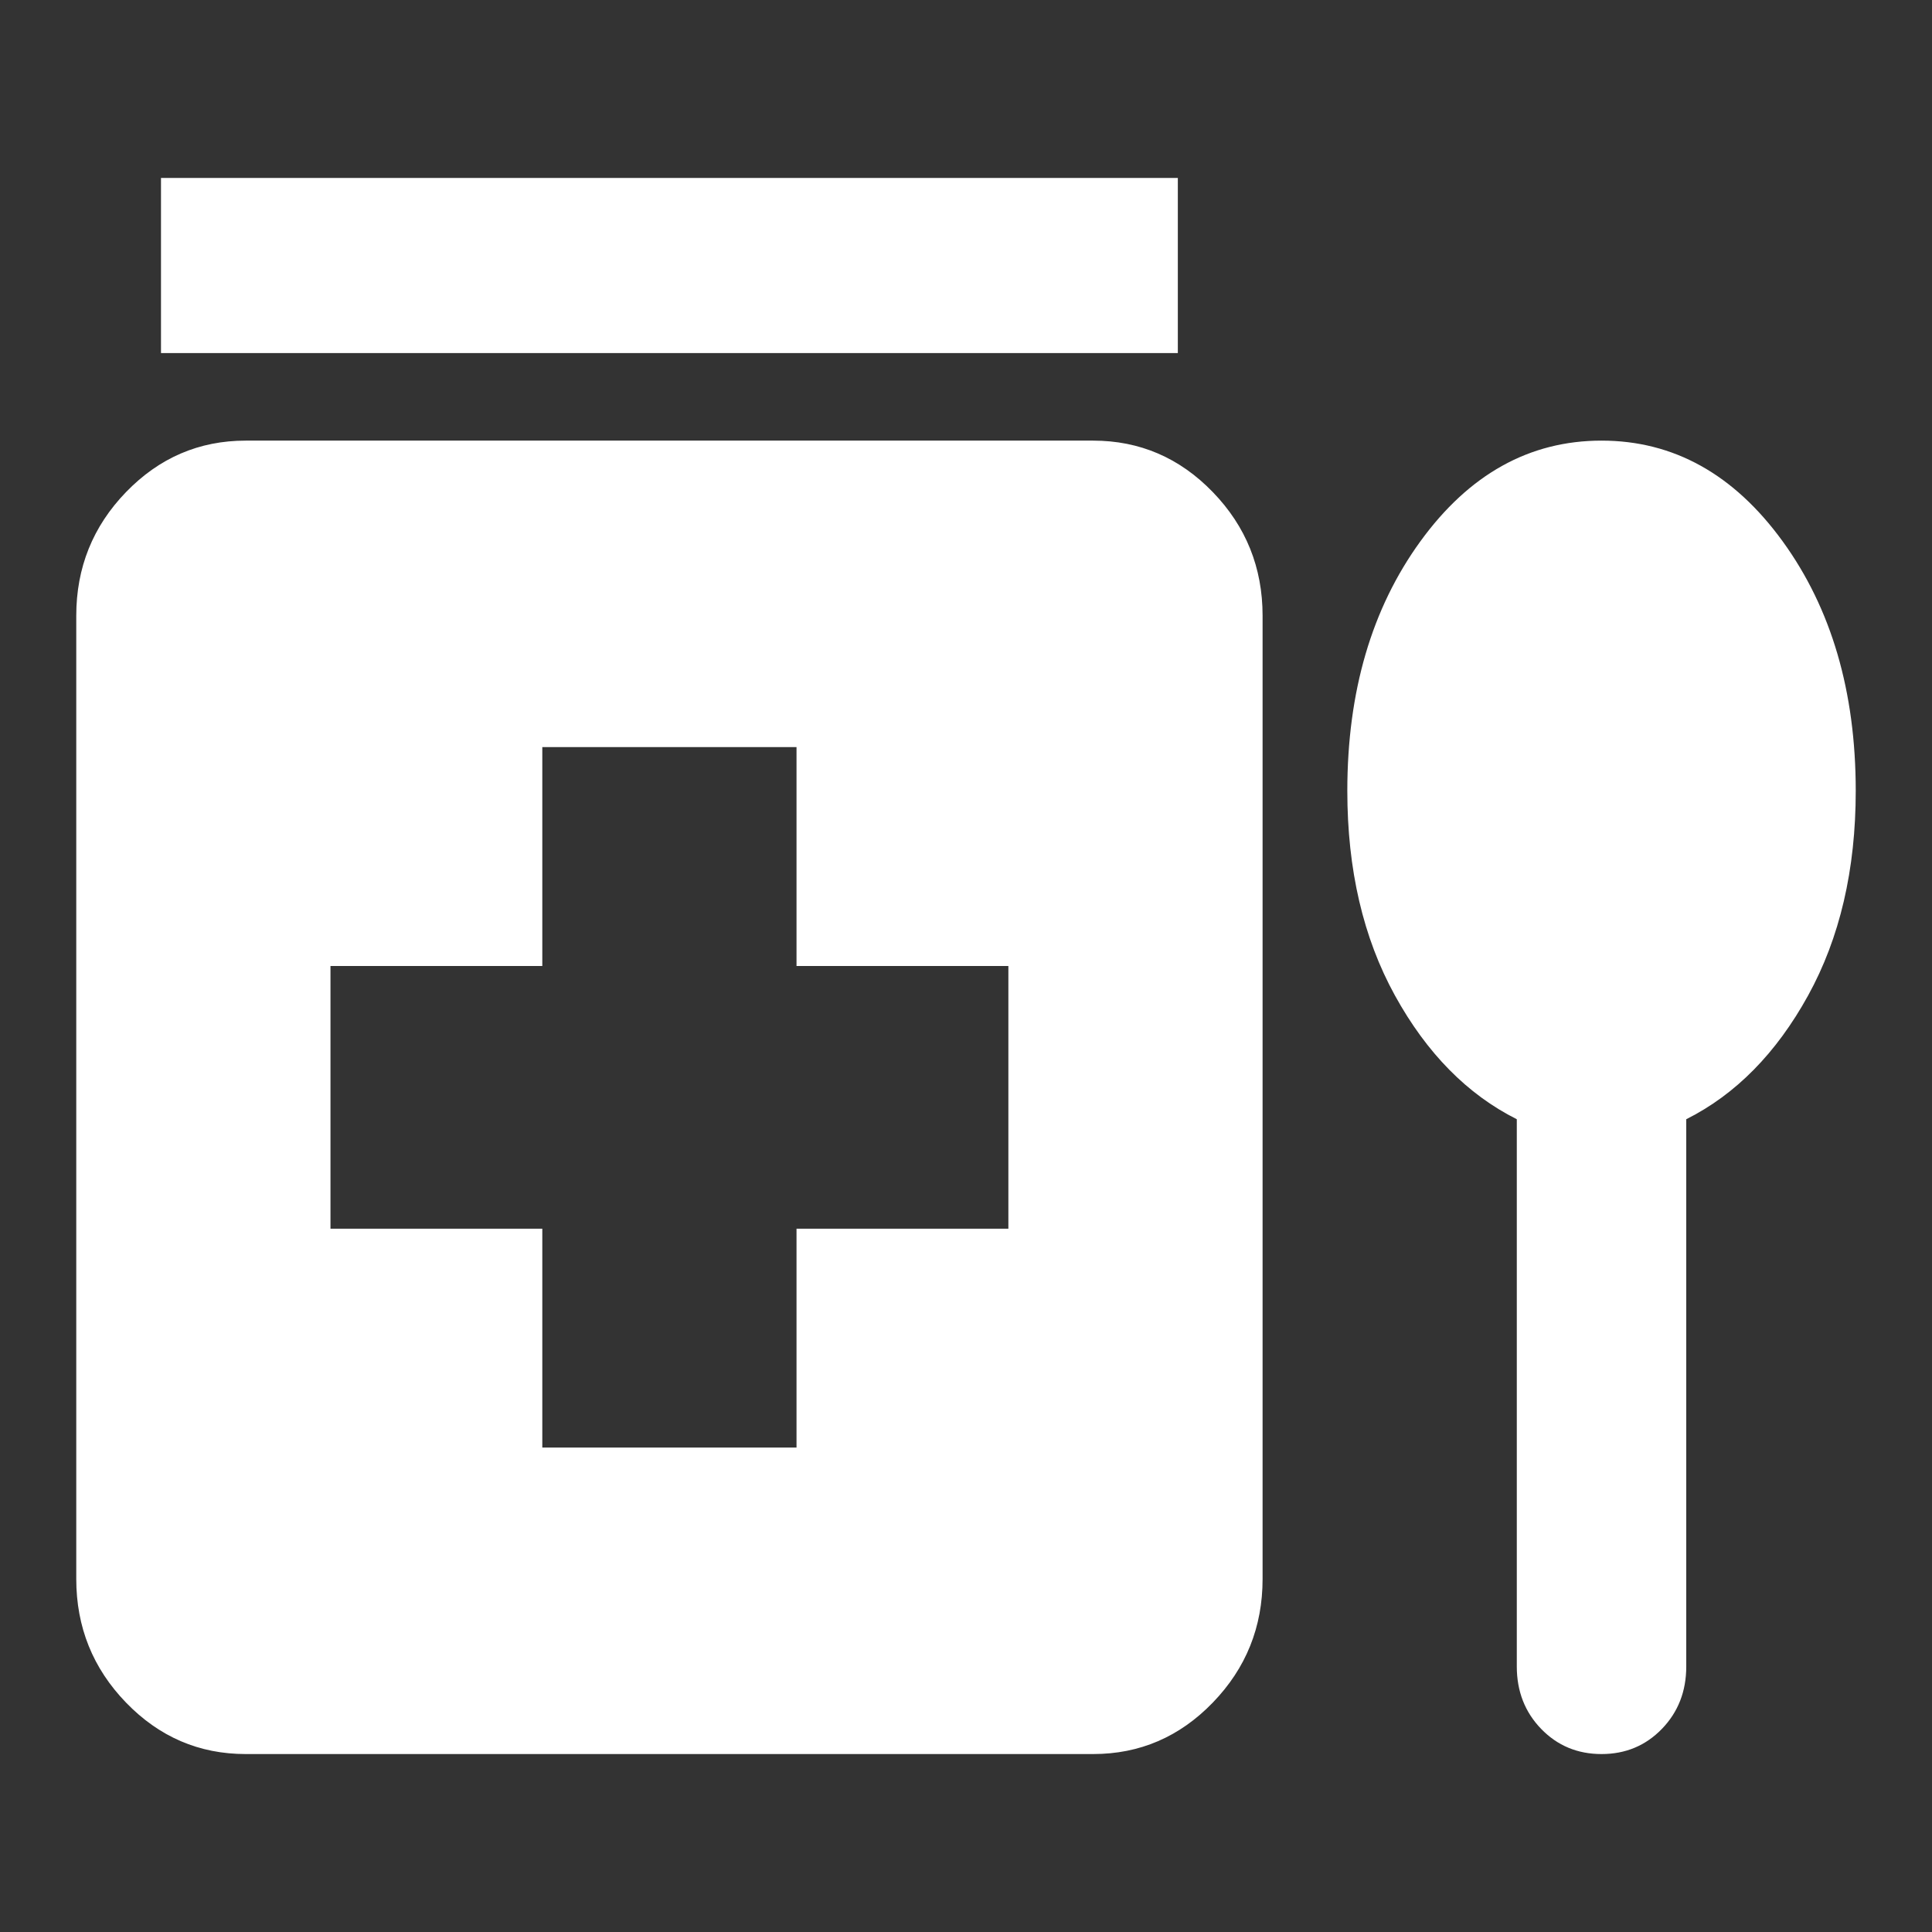 <svg width="100%" height="100%" viewBox="0 0 76 76" fill="white" xmlns="http://www.w3.org/2000/svg">
<rect x="0" y="0" width="76" height="76" fill="#333333" stroke="none"/>
<path d="M6.333 13.889V7H46.333V13.889H6.333ZM21.333 56.944H31.333V48.333H39.667V38H31.333V29.389H21.333V38H13V48.333H21.333V56.944ZM9.667 69C7.833 69 6.264 68.326 4.958 66.976C3.653 65.627 3 64.006 3 62.111V24.222C3 22.328 3.653 20.706 4.958 19.357C6.264 18.008 7.833 17.333 9.667 17.333H43C44.833 17.333 46.403 18.008 47.708 19.357C49.014 20.706 49.667 22.328 49.667 24.222V62.111C49.667 64.006 49.014 65.627 47.708 66.976C46.403 68.326 44.833 69 43 69H9.667ZM59.667 44.028C57.722 43.052 56.125 41.43 54.875 39.163C53.625 36.895 53 34.211 53 31.111C53 27.207 53.958 23.935 55.875 21.294C57.792 18.654 60.167 17.333 63 17.333C65.833 17.333 68.208 18.654 70.125 21.294C72.042 23.935 73 27.207 73 31.111C73 34.211 72.375 36.895 71.125 39.163C69.875 41.43 68.278 43.052 66.333 44.028V65.556C66.333 66.531 66.014 67.35 65.375 68.01C64.736 68.67 63.944 69 63 69C62.056 69 61.264 68.67 60.625 68.01C59.986 67.35 59.667 66.531 59.667 65.556V44.028Z"/>
</svg>
